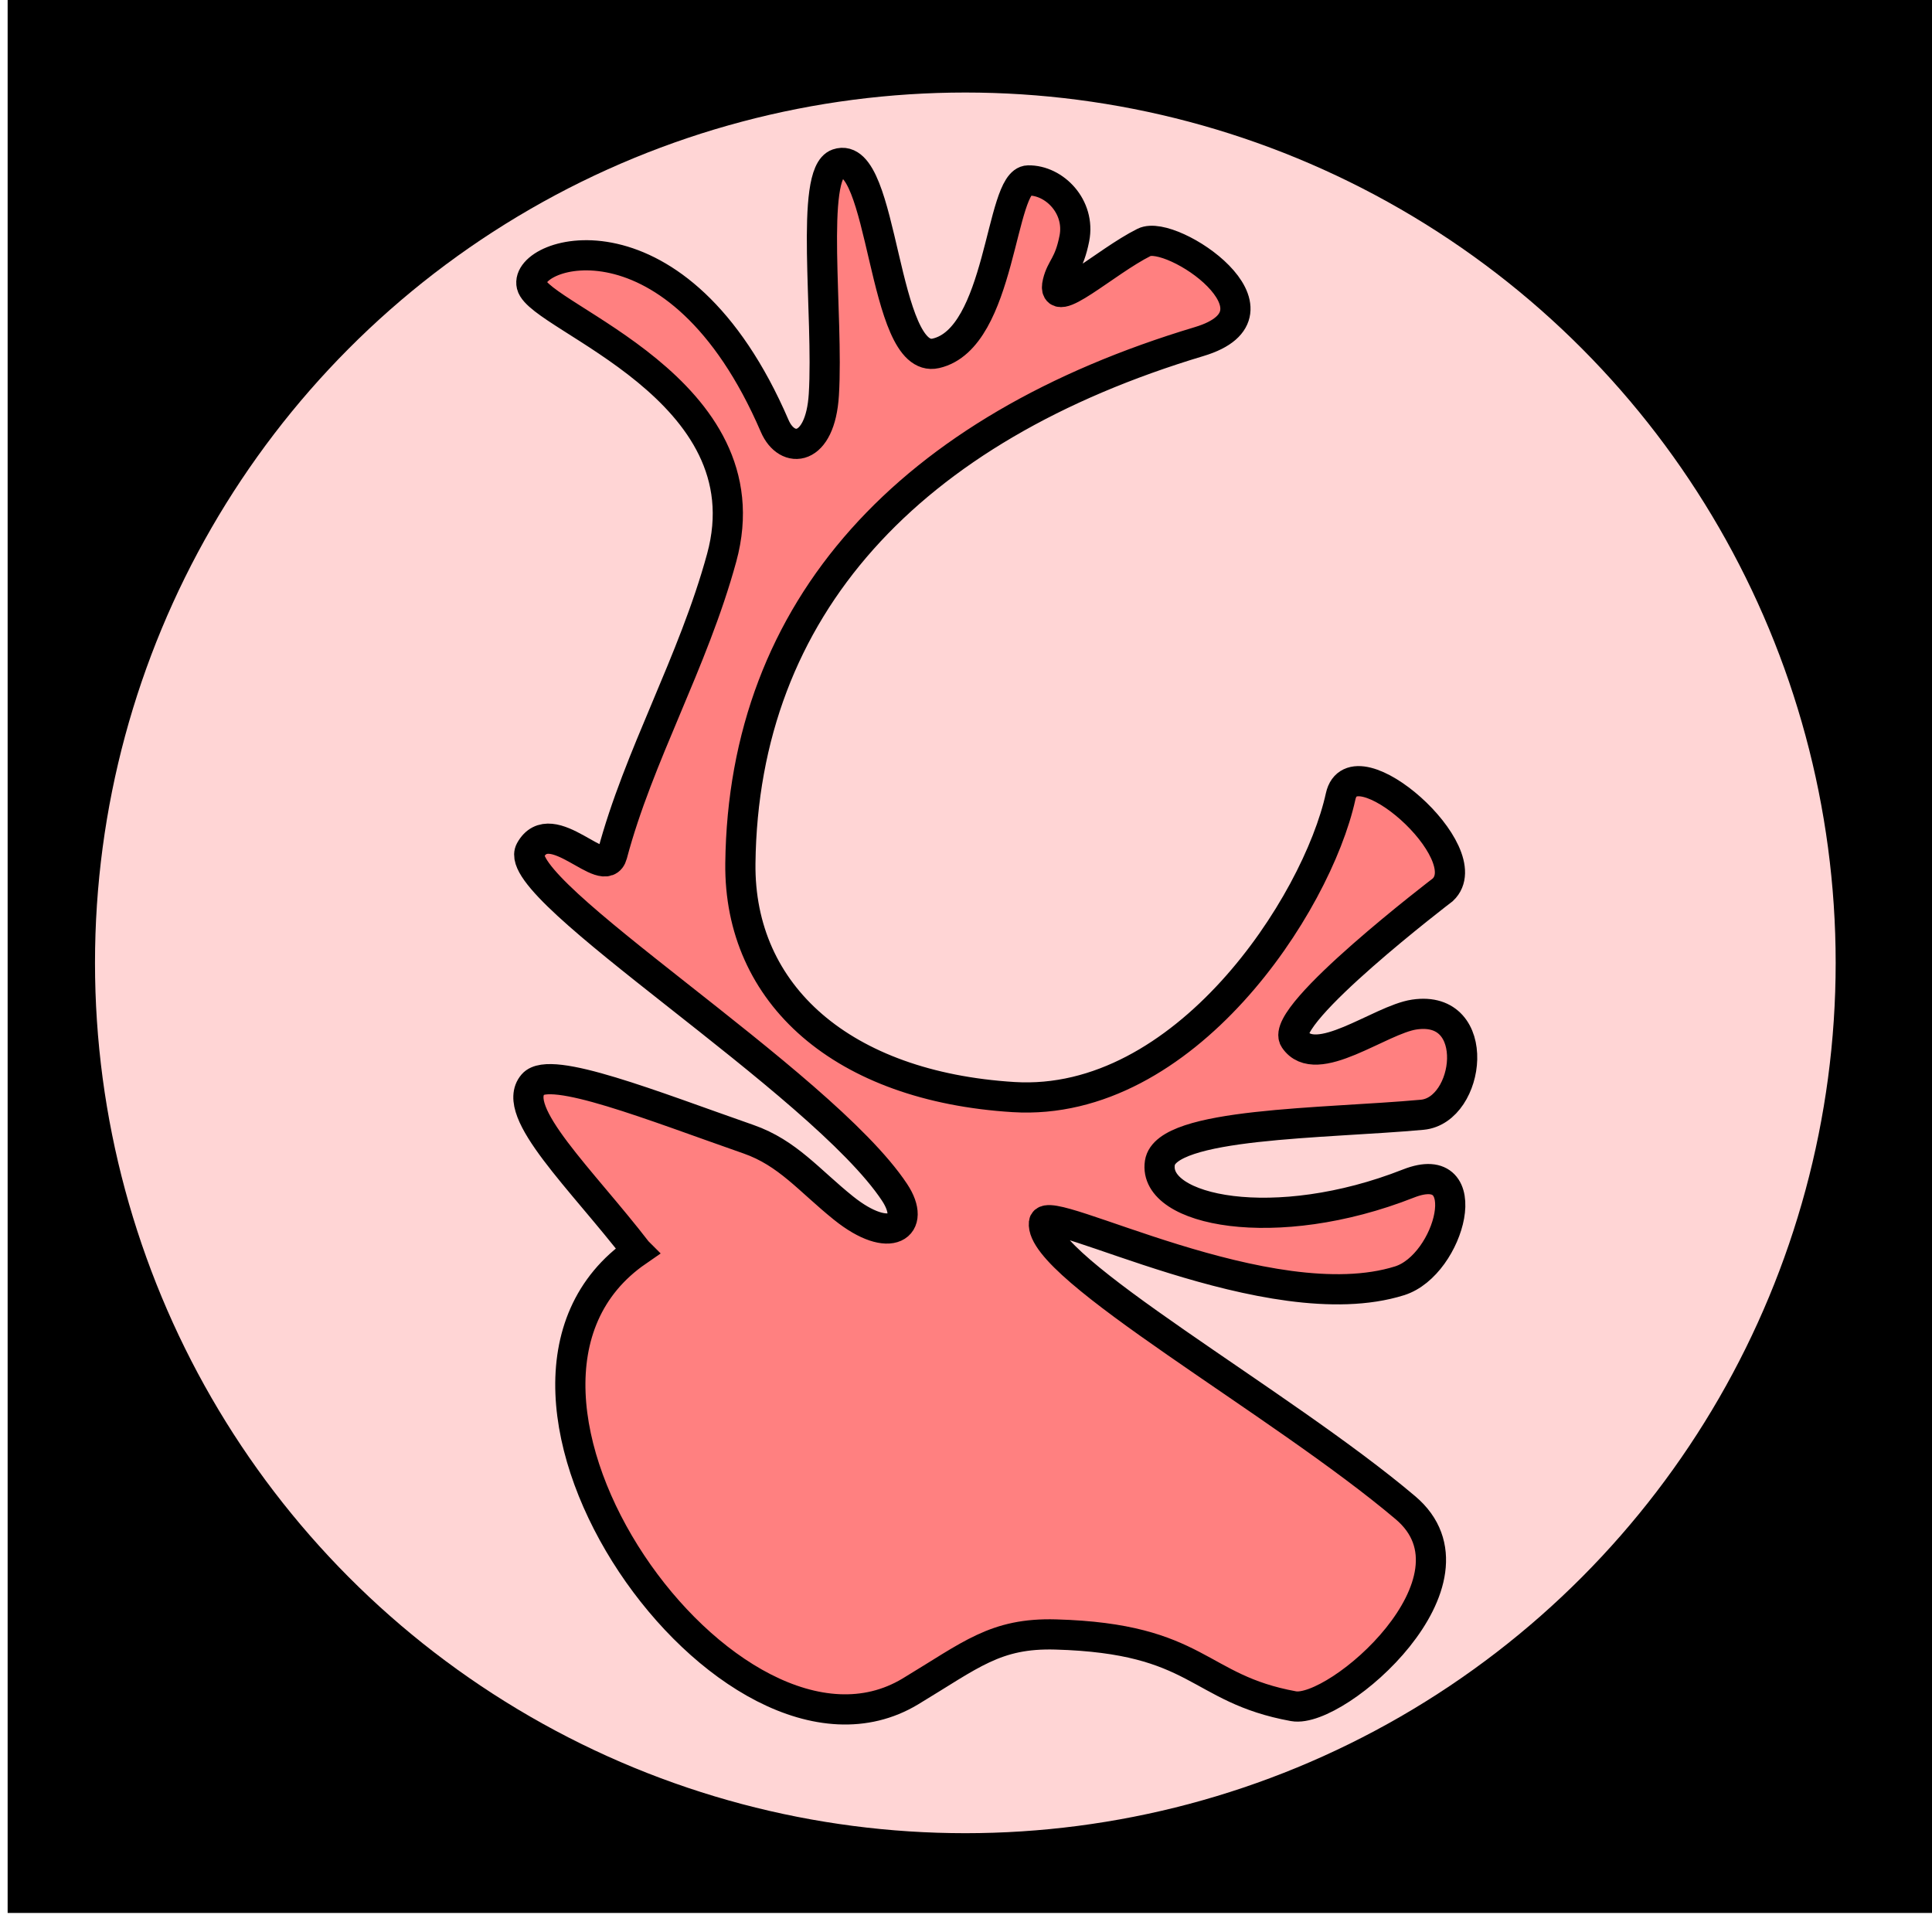 <svg xmlns="http://www.w3.org/2000/svg" xmlns:svg="http://www.w3.org/2000/svg" id="svg4311" width="100%" height="100%" version="1.1" viewBox="0 0 64 64"><g id="layer5" style="display:inline;opacity:1"><flowRoot id="flowRoot4156" xml:space="preserve" style="fill:#000;stroke:none;stroke-opacity:1;stroke-width:1px;stroke-linejoin:miter;stroke-linecap:butt;fill-opacity:1;font-family:sans-serif;font-style:normal;font-weight:400;font-size:40px;line-height:125%;letter-spacing:0;word-spacing:0"><flowRegion id="flowRegion4158"><rect id="rect4160" width="42.679" height="44.068" x="6.566" y="11.22"/></flowRegion><flowPara id="flowPara4162"/></flowRoot><flowRoot id="flowRoot4168" xml:space="preserve" style="fill:#000;stroke:none;stroke-opacity:1;stroke-width:1px;stroke-linejoin:miter;stroke-linecap:butt;fill-opacity:1;font-family:sans-serif;font-style:normal;font-weight:400;font-size:40px;line-height:125%;letter-spacing:0;word-spacing:0"><flowRegion id="flowRegion4170"><rect id="rect4172" width="63.766" height="63.64" x=".253" y="-.271"/></flowRegion><flowPara id="flowPara4174"/></flowRoot><ellipse style="color:#000;clip-rule:nonzero;display:inline;overflow:visible;visibility:visible;opacity:1;isolation:auto;mix-blend-mode:normal;color-interpolation:sRGB;color-interpolation-filters:linearRGB;solid-color:#000;solid-opacity:1;fill:#ffd5d5;fill-opacity:1;fill-rule:evenodd;stroke:#000;stroke-width:2;stroke-linecap:butt;stroke-linejoin:miter;stroke-miterlimit:4;stroke-dasharray:none;stroke-dashoffset:0;stroke-opacity:1;color-rendering:auto;image-rendering:auto;shape-rendering:auto;text-rendering:auto;enable-background:accumulate" id="path4184" cx="31.978" cy="31.896" rx="29.831" ry="29.831"/><path style="fill:#ff8080;fill-opacity:1;fill-rule:evenodd;stroke:#000;stroke-width:1;stroke-linecap:butt;stroke-linejoin:miter;stroke-miterlimit:4;stroke-dasharray:none;stroke-opacity:1" id="path4201" d="m 21.107,41.451 c -1.829,-2.378 -4.235,-4.628 -3.45,-5.533 0.566,-0.652 3.973,0.716 7.138,1.82 1.298,0.453 2.009,1.367 3.146,2.28 1.549,1.244 2.436,0.601 1.692,-0.521 C 27.201,35.827 16.855,29.473 17.566,28.171 c 0.693,-1.27 2.47,1.063 2.715,0.143 0.871,-3.28 2.678,-6.367 3.626,-9.84 1.527,-5.59 -6.032,-7.948 -6.295,-9.024 -0.276,-1.13 4.841,-2.79 8.052,4.663 0.408,0.946 1.51,0.864 1.627,-1.041 0.161,-2.619 -0.474,-7.328 0.456,-7.648 1.549,-0.533 1.46,6.691 3.254,6.281 2.181,-0.498 2.121,-5.712 3.059,-5.728 0.869,-0.015 1.735,0.874 1.53,1.92 -0.175,0.891 -0.431,0.958 -0.553,1.465 -0.242,1.007 1.576,-0.692 2.864,-1.334 0.913,-0.455 5.026,2.326 1.823,3.287 -9.597,2.88 -15.097,8.812 -15.198,17.281 -0.052,4.365 3.396,7.396 9.047,7.746 5.671,0.351 10.047,-6.369 10.837,-9.959 0.407,-1.85 4.657,1.886 3.385,3.092 0,0 -5.444,4.153 -4.914,4.947 0.708,1.062 2.832,-0.645 3.97,-0.814 2.283,-0.339 1.855,3.174 0.26,3.32 -3.248,0.297 -8.487,0.257 -8.689,1.595 -0.242,1.594 3.824,2.421 8.234,0.683 2.317,-0.912 1.385,2.694 -0.293,3.222 -4.297,1.351 -11.701,-2.642 -11.781,-1.92 -0.165,1.492 7.837,5.935 11.976,9.438 2.837,2.401 -2.266,6.837 -3.71,6.574 -3.207,-0.583 -3.102,-2.242 -7.876,-2.376 -2,-0.056 -2.8,0.674 -4.817,1.888 -5.96,3.586 -15.648,-10.024 -9.047,-14.58 z"/></g></svg>